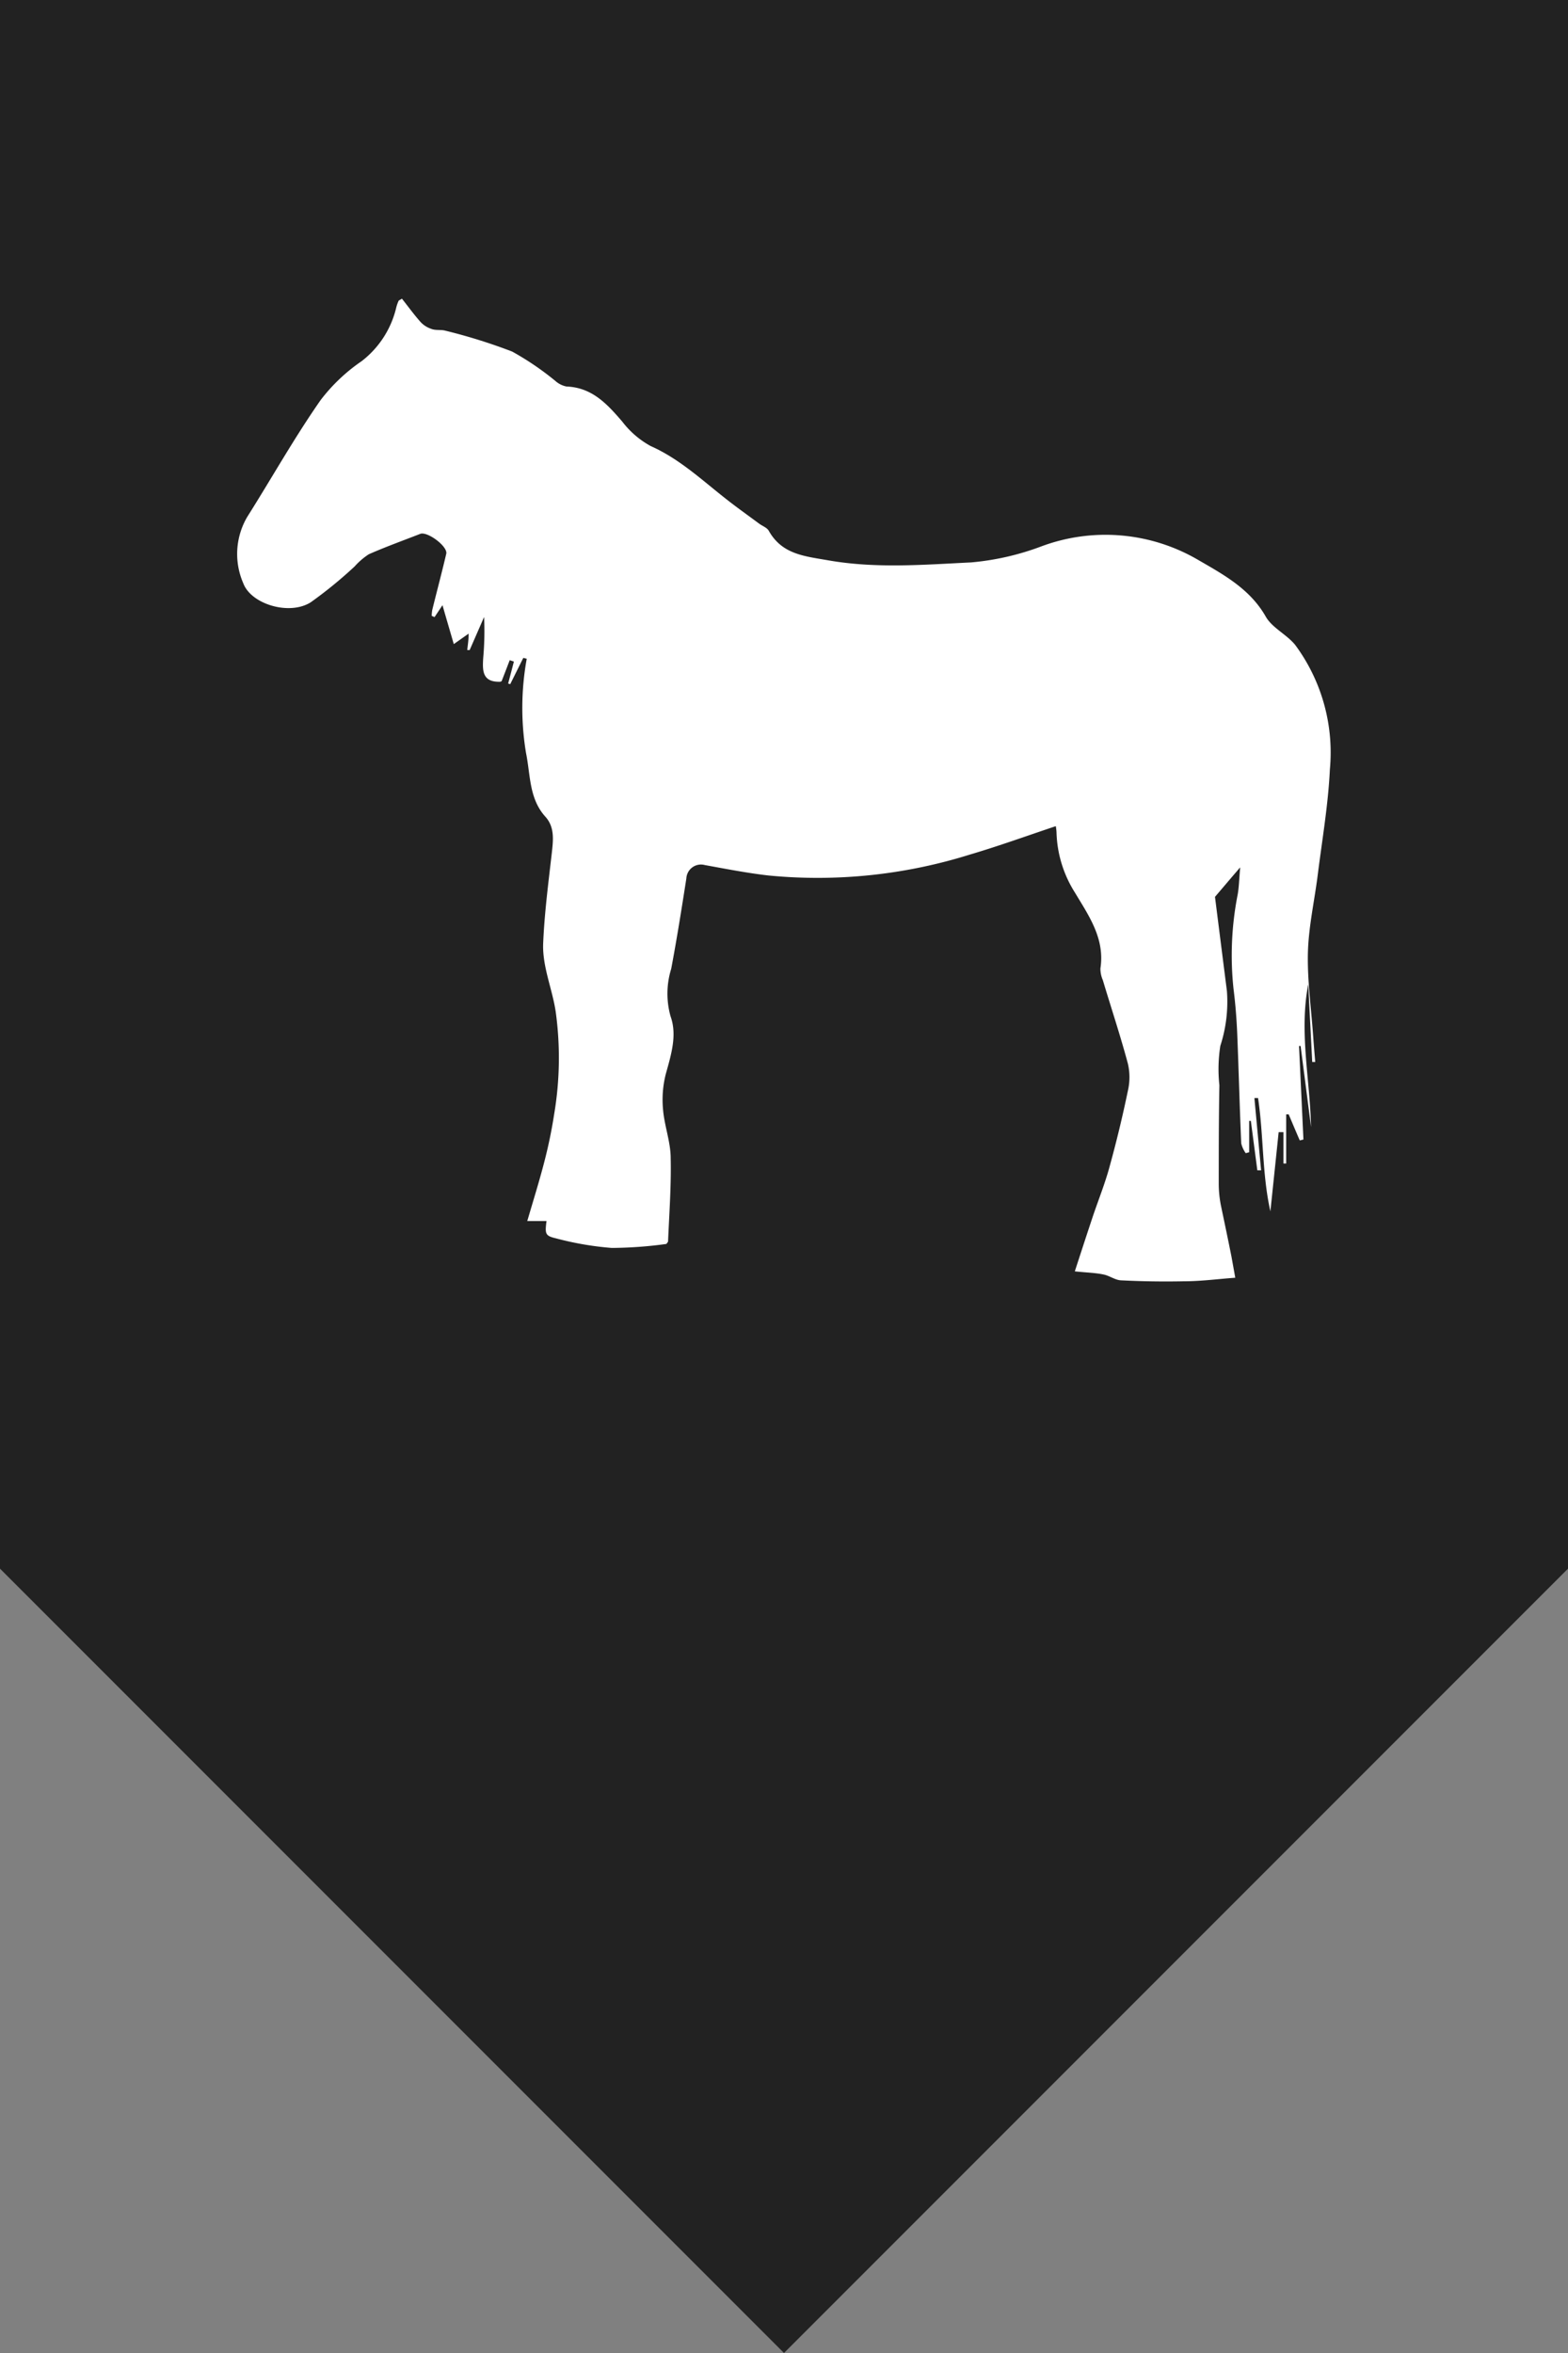 <svg id="Layer_1" data-name="Layer 1" xmlns="http://www.w3.org/2000/svg" viewBox="0 0 150 225">
  <rect x="0" y="0" width="150" height="225" fill="#808080" stroke="none"/>
  <defs>
    <style>
      .cls-1 {
        fill: #222;
      }

      .cls-2 {
        fill: #fff;
      }
    </style>
  </defs>
  <title>MH_Mapmarkers_animals_tidied</title>
  <g>
    <polygon class="cls-1" points="0 0 0 150 75 225 150 150 150 0 0 0"/>
    <path class="cls-2" d="M123.91,61.68c-.8-1-2.2-1.63-2.82-2.71-1.5-2.64-4-4-6.42-5.4a17.56,17.56,0,0,0-15.14-1.29,25.24,25.24,0,0,1-6.64,1.5c-4.54.22-9.09.6-13.66-.2-2.29-.4-4.42-.57-5.69-2.83-.17-.3-.61-.45-.92-.68-1.08-.8-2.18-1.58-3.23-2.41-2.29-1.8-4.41-3.79-7.13-5a8.61,8.61,0,0,1-2.72-2.33c-1.45-1.69-2.9-3.28-5.35-3.37a2.27,2.27,0,0,1-1.07-.54A27.39,27.39,0,0,0,49,33.62a52.72,52.72,0,0,0-6.4-2c-.43-.12-.93,0-1.36-.18a2.43,2.43,0,0,1-1-.64c-.64-.72-1.21-1.51-1.79-2.24-.25.16-.31.17-.32.21a4,4,0,0,0-.21.58,9.1,9.1,0,0,1-3.33,5.19,16.93,16.93,0,0,0-3.92,3.72C28.13,41.9,26,45.71,23.65,49.43a7,7,0,0,0-.37,6.36c.76,2,4.42,3.09,6.45,1.8a41.38,41.38,0,0,0,4.2-3.43A6.76,6.76,0,0,1,35.28,53c1.61-.71,3.28-1.31,4.92-1.95.67-.27,2.65,1.2,2.49,1.9-.42,1.8-.9,3.59-1.34,5.38a3.43,3.43,0,0,0-.05.56l.27.12.76-1.14c.36,1.26.71,2.44,1.08,3.72l1.42-1c0,.67-.09,1.12-.13,1.57l.23,0L46.31,59a29,29,0,0,1-.08,3.86c-.08,1.22-.13,2.39,1.62,2.33a.38.38,0,0,0,.14-.06c.27-.69.52-1.34.77-2l.4.13c-.18.7-.36,1.4-.55,2.1l.2.06,1.25-2.51.33.08A26.36,26.36,0,0,0,50.32,72c.43,2.09.28,4.32,1.82,6.06.93,1,.79,2.23.65,3.48-.33,2.89-.71,5.79-.83,8.69-.08,2.21.87,4.31,1.2,6.51a32.31,32.31,0,0,1-.15,9.82,45.22,45.22,0,0,1-.92,4.46c-.48,1.88-1.06,3.72-1.65,5.74h1.84c-.15,1.21-.14,1.41.89,1.65a29.65,29.65,0,0,0,5.35.92,39.87,39.87,0,0,0,5.23-.38c.07-.11.16-.18.16-.25.11-2.65.31-5.3.25-7.94,0-1.55-.6-3.09-.73-4.65a9.93,9.93,0,0,1,.27-3.44c.51-1.83,1.09-3.7.45-5.48a8,8,0,0,1,.06-4.55c.54-2.87,1-5.76,1.45-8.65a1.4,1.4,0,0,1,1.77-1.27c2,.36,4.07.77,6.12,1a48.68,48.68,0,0,0,19.22-2c2.75-.81,5.45-1.79,8.23-2.72a4.39,4.39,0,0,1,.07.61,11.33,11.33,0,0,0,1.76,5.74c1.33,2.22,2.88,4.4,2.44,7.25a2.71,2.71,0,0,0,.23,1.12c.8,2.67,1.68,5.31,2.4,8a5.72,5.72,0,0,1,0,2.57q-.76,3.67-1.76,7.29c-.42,1.54-1,3-1.53,4.54-.61,1.82-1.2,3.64-1.79,5.45,1.12.12,2,.14,2.74.3.58.11,1.12.54,1.69.56q3,.15,6,.09c1.64,0,3.27-.22,4.92-.34l-.37-2.05c-.32-1.61-.66-3.22-1-4.84a10.8,10.8,0,0,1-.21-2c0-3.17,0-6.34.06-9.52a14.26,14.26,0,0,1,.09-3.76,13.62,13.62,0,0,0,.63-5.25c-.37-2.91-.74-5.83-1.14-9,.55-.64,1.34-1.58,2.41-2.82-.1,1.12-.11,1.87-.24,2.6a30.07,30.07,0,0,0-.39,9.08c.18,1.42.29,2.86.35,4.29.14,3.47.23,7,.38,10.42a2.73,2.73,0,0,0,.43.94l.33-.09v-3h.16l.62,4.73.36,0L120,105l.35,0c.54,3.6.38,7.29,1.18,10.83l.79-7.57.46,0v3l.26,0v-4.7l.24,0c.35.83.7,1.66,1.06,2.49l.35-.09-.42-8.94h.15l1,7.76c-.1-4.56-1.15-9.08-.27-13.66l.38,7.43.29,0c-.07-.83-.14-1.67-.2-2.5-.19-2.68-.57-5.37-.5-8,.07-2.47.63-4.93.94-7.4.42-3.35,1-6.7,1.16-10.07A17.3,17.3,0,0,0,123.91,61.68Z"/>
  </g>
</svg>
